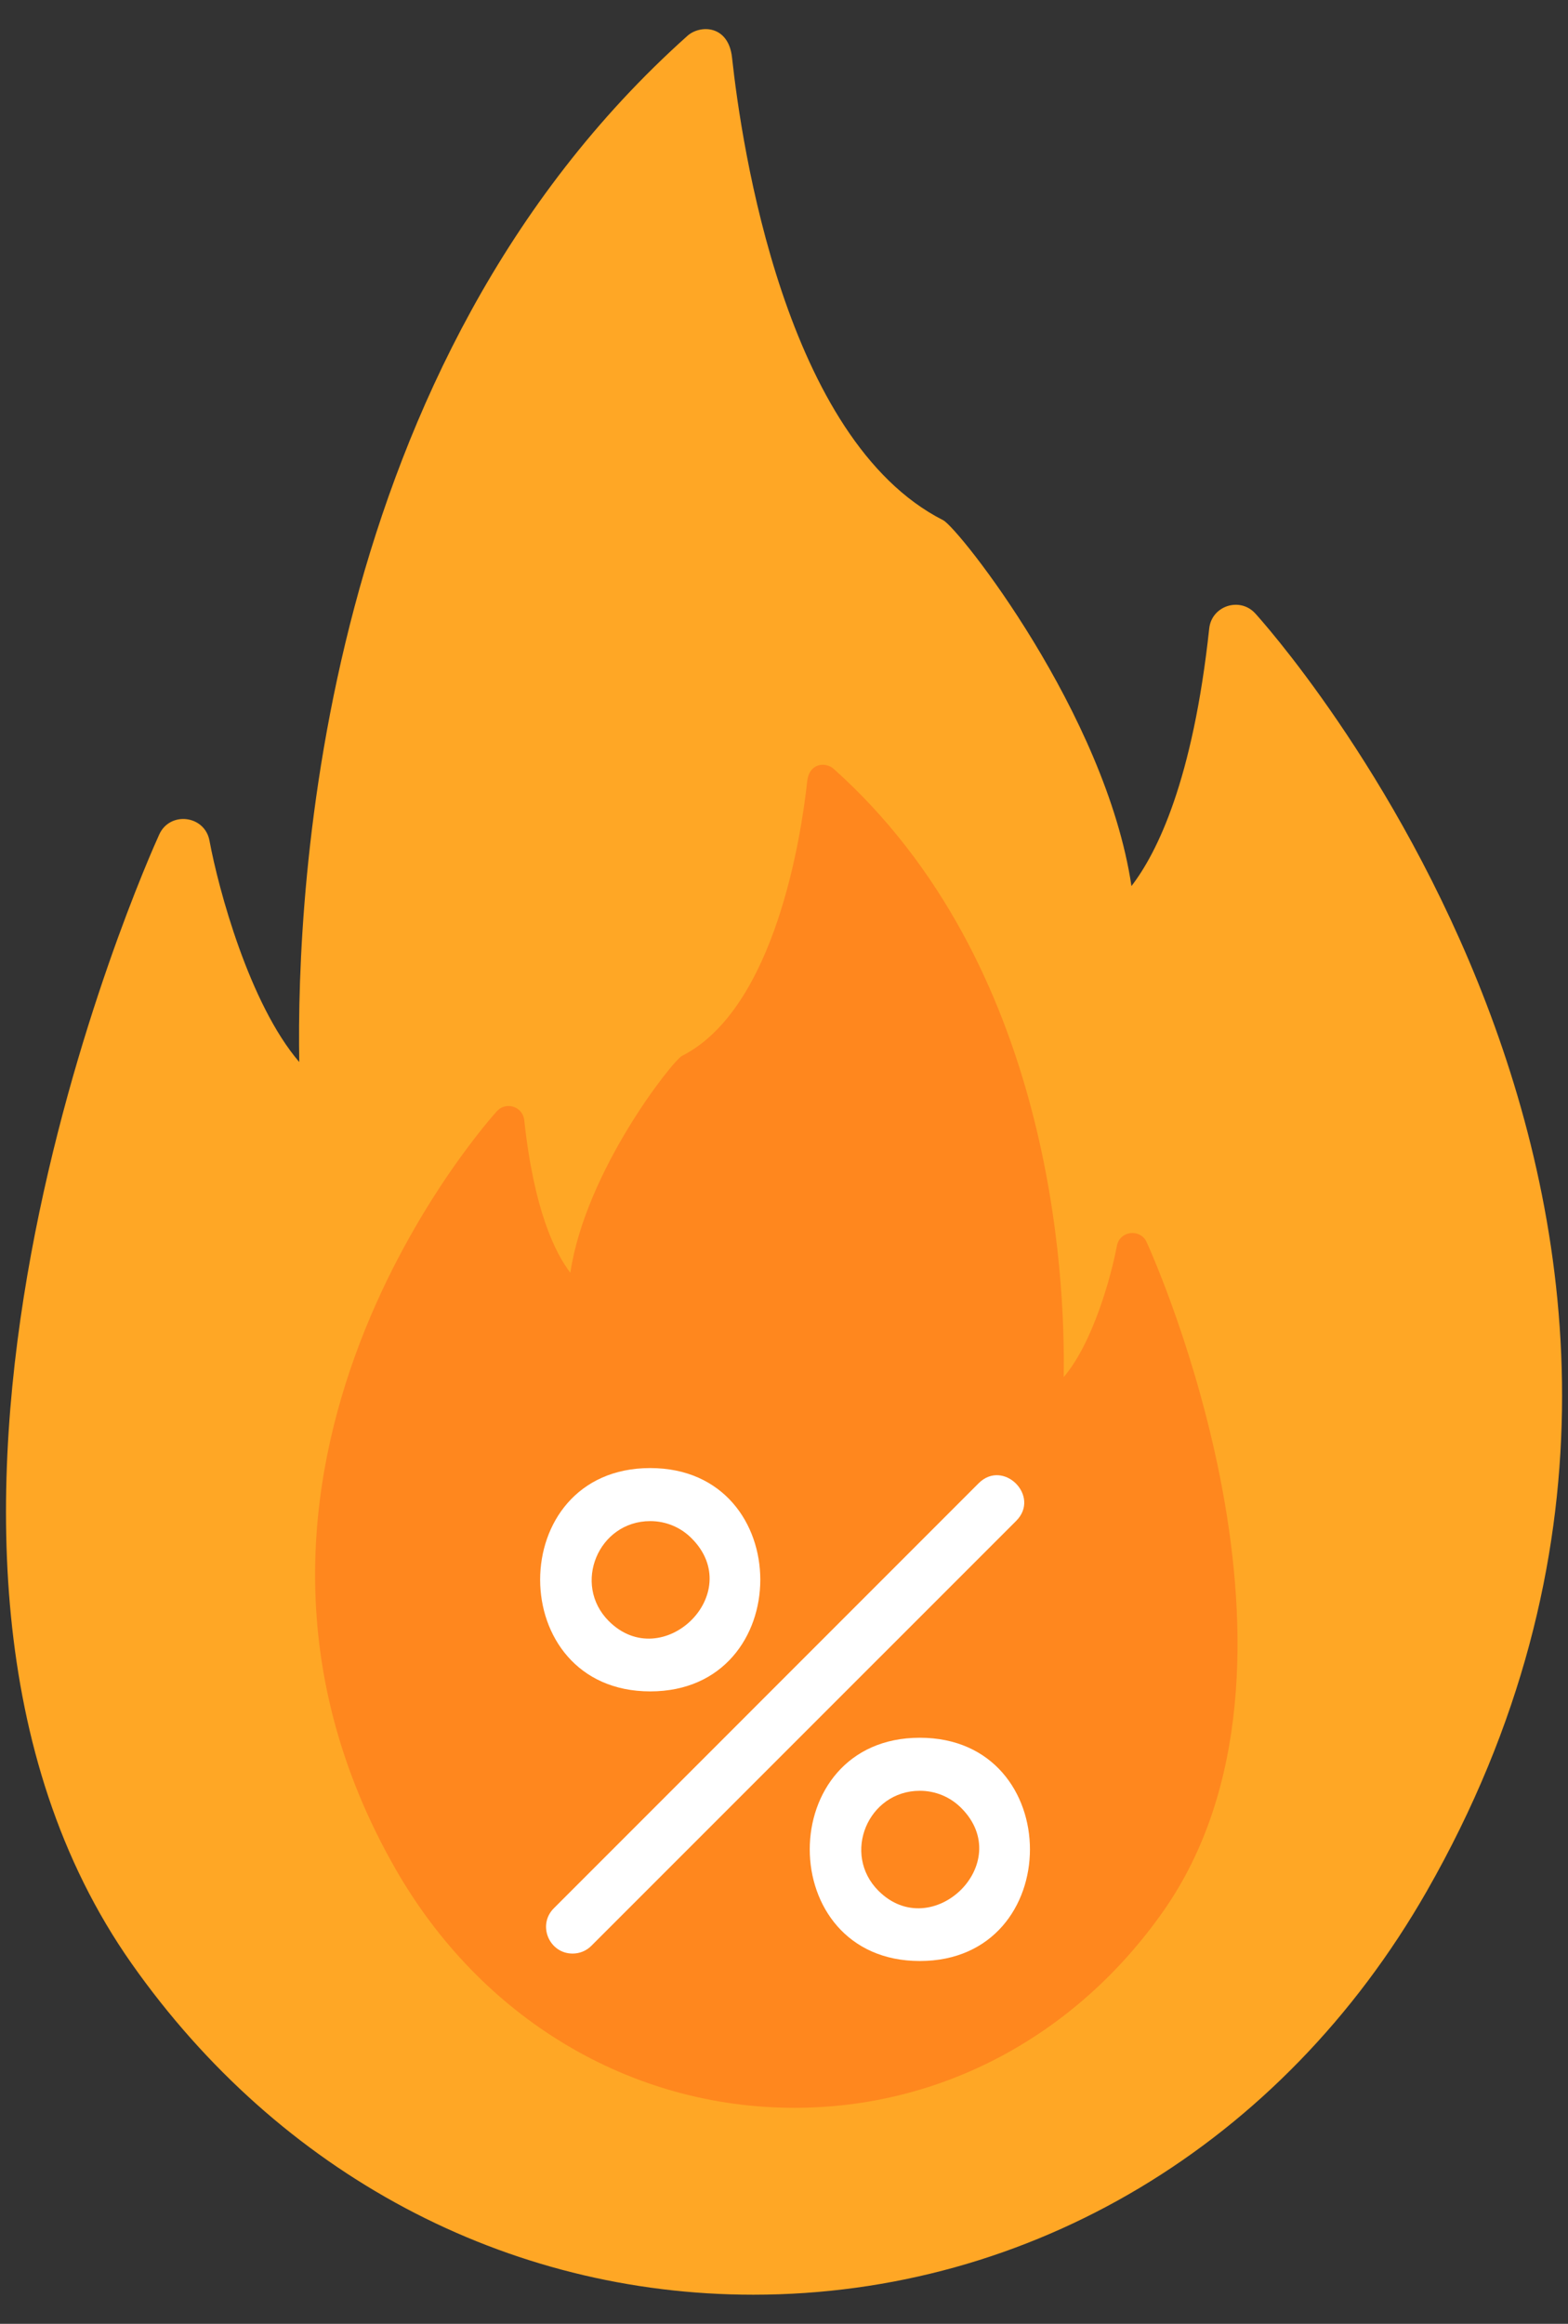<svg width="27" height="40" viewBox="0 0 27 40" fill="none" xmlns="http://www.w3.org/2000/svg">
<rect x="0" y="0" width="27" height="40" fill="#333333" stroke="none"/>
<path fill-rule="evenodd" clip-rule="evenodd" d="M12.972 39.499C8.717 39.499 4.815 37.422 2.267 33.8C-2.759 26.658 2.515 14.863 2.742 14.364C2.926 13.959 3.526 14.032 3.607 14.47C3.761 15.302 4.293 17.278 5.153 18.281C5.102 15.293 5.51 6.273 11.837 0.617C12.056 0.422 12.543 0.428 12.605 0.989C12.769 2.508 13.518 7.573 16.24 8.954C16.507 9.09 19.041 12.286 19.483 15.252C19.927 14.675 20.541 13.43 20.822 10.818C20.864 10.429 21.346 10.27 21.612 10.556C21.708 10.66 31.151 21.047 24.566 32.557C22.08 36.904 17.746 39.499 12.972 39.499Z" fill="#FFA725"/>
<path fill-rule="evenodd" clip-rule="evenodd" d="M13.681 36.282C16.203 36.282 18.516 35.05 20.027 32.904C23.006 28.669 19.88 21.677 19.745 21.382C19.636 21.142 19.28 21.185 19.232 21.445C19.141 21.938 18.826 23.109 18.316 23.704C18.346 21.932 18.105 16.586 14.354 13.233C14.224 13.117 13.935 13.121 13.899 13.453C13.801 14.354 13.357 17.356 11.744 18.175C11.585 18.255 10.083 20.15 9.821 21.908C9.558 21.566 9.194 20.828 9.027 19.28C9.002 19.049 8.717 18.955 8.559 19.124C8.502 19.186 2.905 25.343 6.808 32.166C8.282 34.743 10.851 36.282 13.681 36.282Z" fill="#FF871E"/>
<path fill-rule="evenodd" clip-rule="evenodd" d="M9.86 33.627C9.457 33.627 9.248 33.136 9.537 32.847L16.851 25.532C17.277 25.106 17.923 25.754 17.498 26.179L10.183 33.493C10.094 33.583 9.977 33.627 9.86 33.627Z" fill="white"/>
<path fill-rule="evenodd" clip-rule="evenodd" d="M11.197 29.114C8.67 29.114 8.668 25.27 11.196 25.27C13.724 25.27 13.723 29.114 11.197 29.114ZM11.197 26.183C10.304 26.183 9.85 27.27 10.483 27.904C11.406 28.826 12.86 27.43 11.909 26.479C11.719 26.288 11.466 26.183 11.197 26.183Z" fill="white"/>
<path fill-rule="evenodd" clip-rule="evenodd" d="M15.839 33.755C13.312 33.755 13.311 29.912 15.839 29.912C18.367 29.912 18.367 33.755 15.839 33.755ZM15.839 30.825C14.946 30.825 14.492 31.912 15.126 32.546C16.048 33.468 17.502 32.071 16.552 31.121C16.362 30.93 16.108 30.825 15.839 30.825Z" fill="white"/>
</svg>
